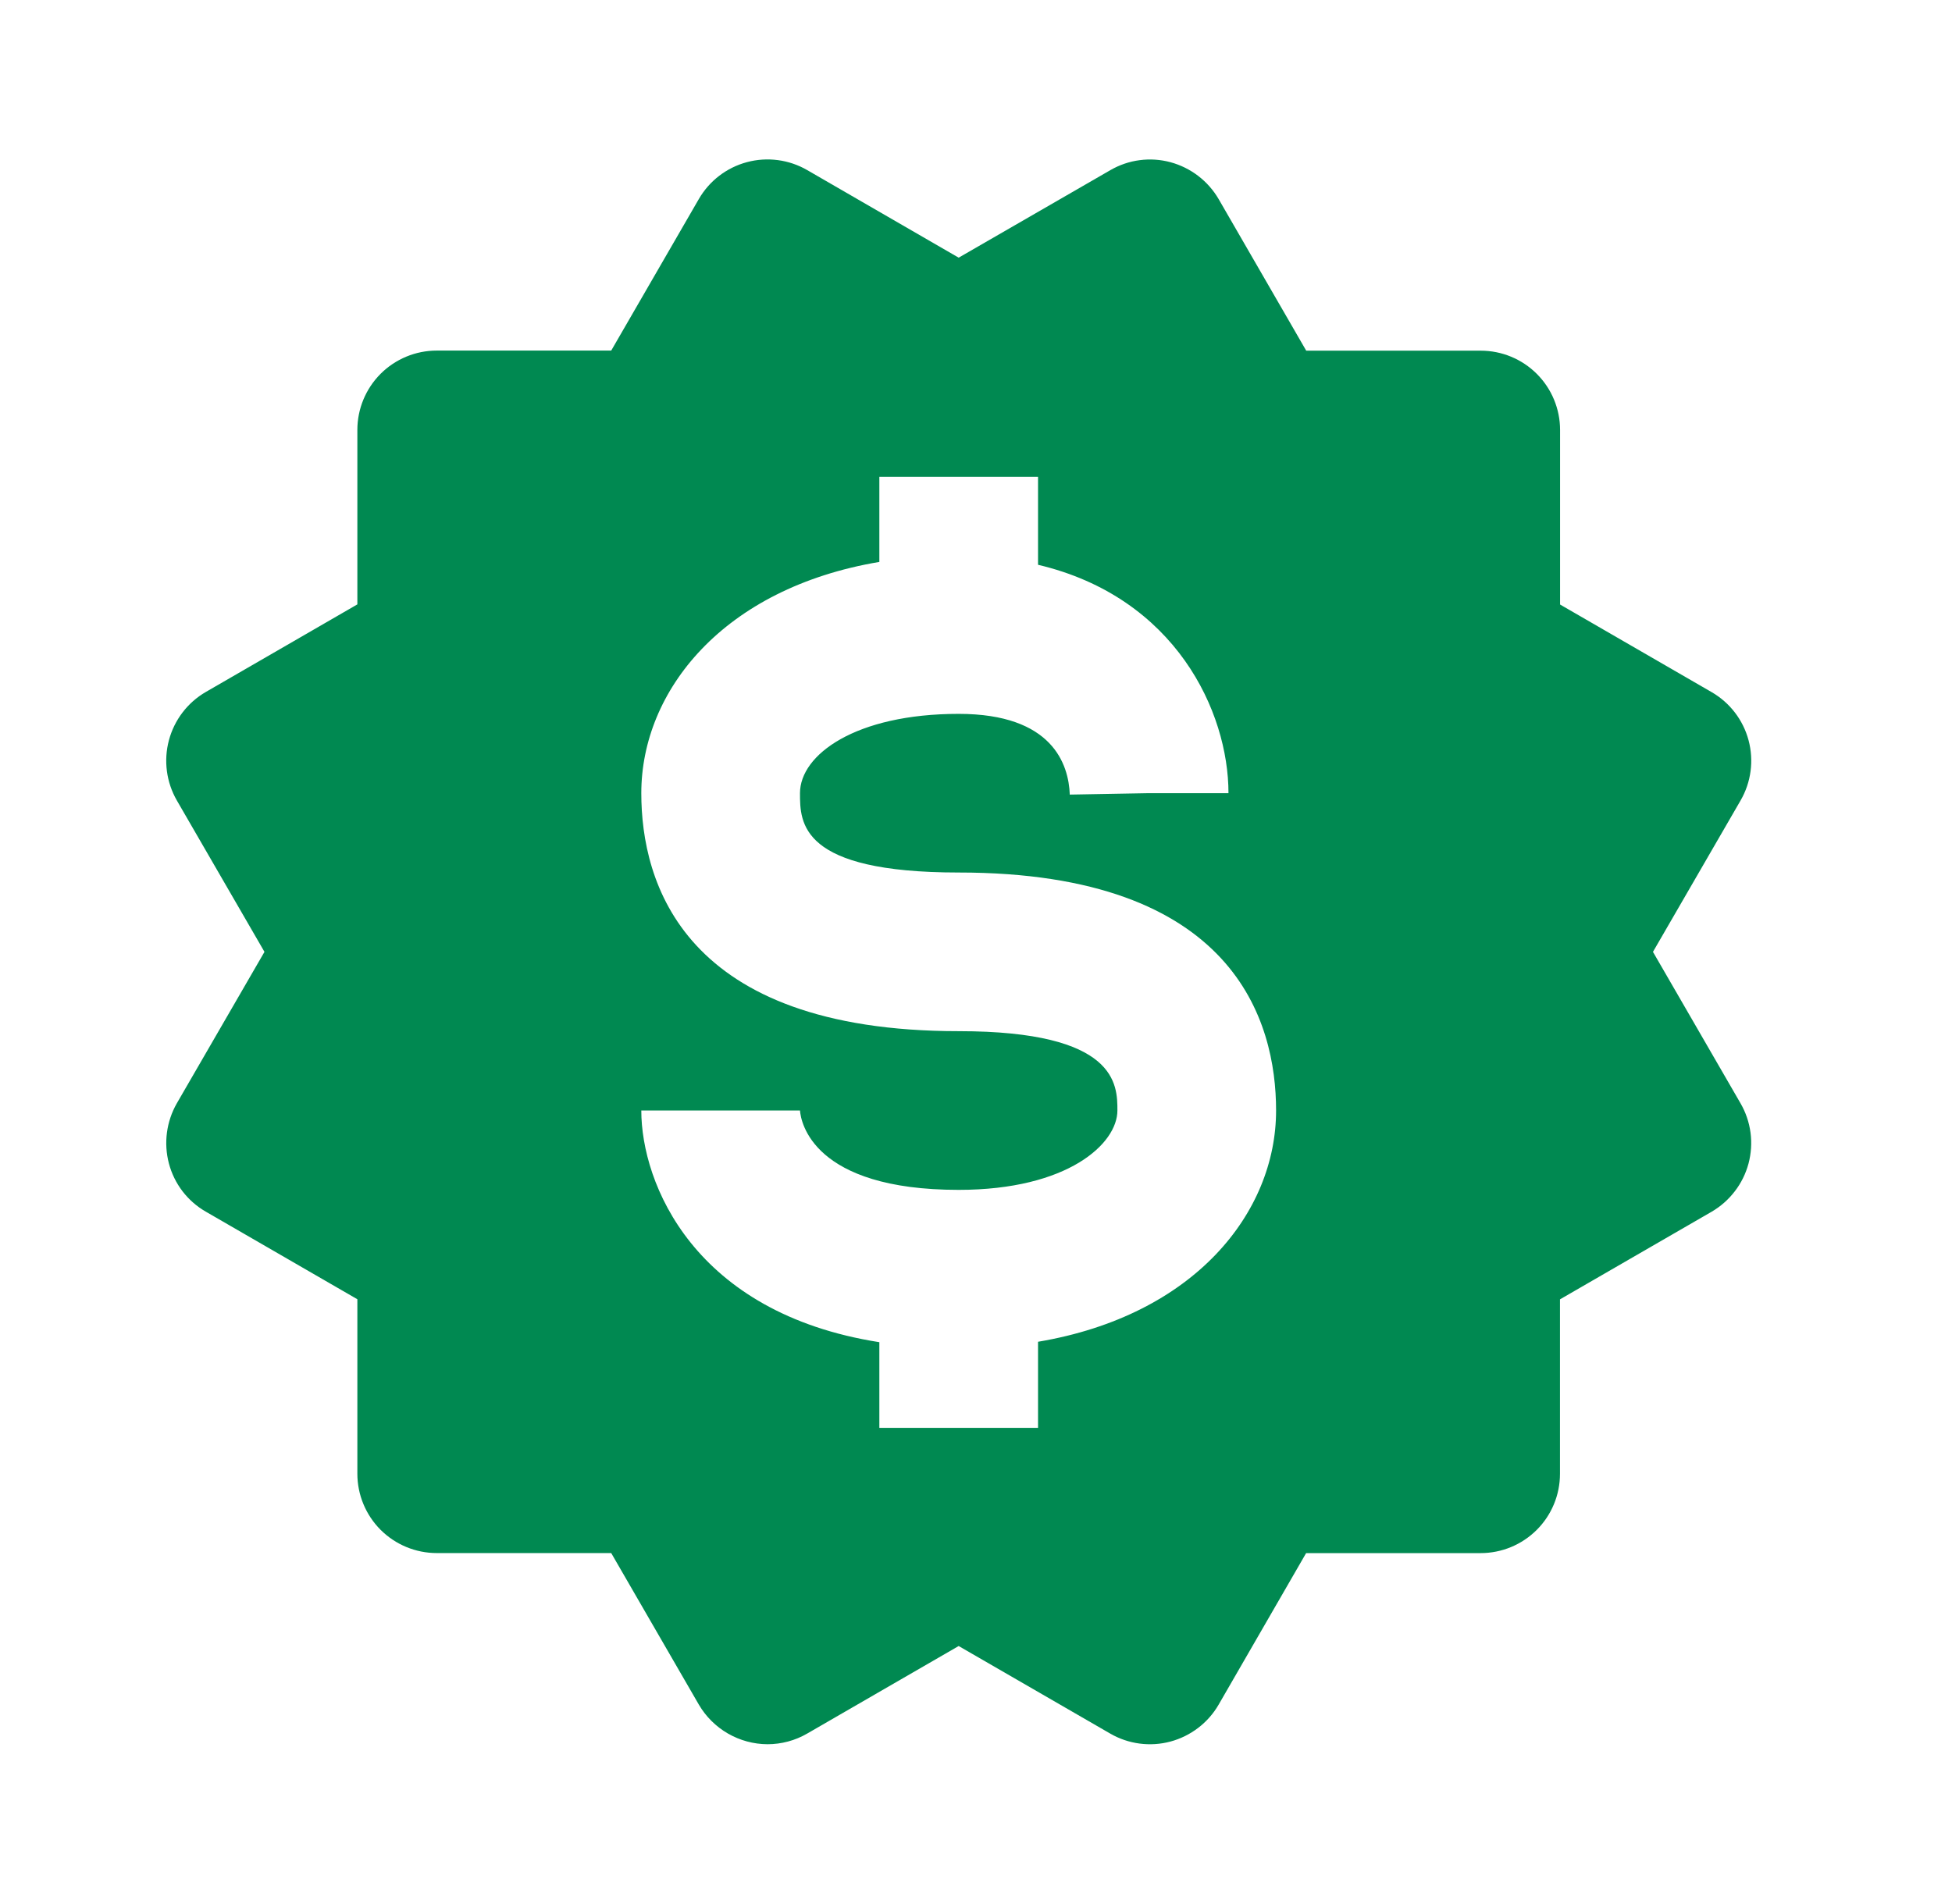 <svg width="41" height="40" viewBox="0 0 41 40" fill="none" xmlns="http://www.w3.org/2000/svg">
<path d="M3.548 24.443C3.604 24.655 3.701 24.853 3.834 25.027C3.967 25.2 4.133 25.346 4.323 25.455L7.506 27.295V30.96C7.506 31.402 7.682 31.826 7.994 32.139C8.307 32.451 8.731 32.627 9.173 32.627H12.838L14.678 35.81C14.825 36.062 15.036 36.272 15.289 36.418C15.542 36.564 15.829 36.642 16.121 36.643C16.411 36.643 16.7 36.567 16.956 36.418L20.136 34.58L23.32 36.42C23.702 36.641 24.157 36.701 24.584 36.587C25.01 36.472 25.375 36.194 25.596 35.812L27.434 32.628H31.099C31.541 32.628 31.965 32.453 32.278 32.14C32.591 31.828 32.766 31.404 32.766 30.962V27.297L35.95 25.457C36.139 25.347 36.305 25.201 36.438 25.027C36.572 24.854 36.669 24.655 36.726 24.444C36.782 24.232 36.797 24.011 36.768 23.794C36.739 23.577 36.668 23.368 36.558 23.178L34.719 19.997L36.559 16.817C36.781 16.434 36.841 15.979 36.727 15.552C36.613 15.125 36.334 14.761 35.951 14.54L32.768 12.7V9.033C32.768 8.591 32.592 8.167 32.28 7.855C31.967 7.542 31.543 7.367 31.101 7.367H27.436L25.598 4.185C25.376 3.803 25.012 3.524 24.586 3.408C24.375 3.351 24.154 3.336 23.937 3.365C23.72 3.393 23.511 3.465 23.321 3.575L20.136 5.413L16.954 3.573C16.572 3.352 16.117 3.292 15.69 3.406C15.263 3.52 14.899 3.799 14.678 4.182L12.838 7.365H9.173C8.731 7.365 8.307 7.541 7.994 7.853C7.682 8.166 7.506 8.59 7.506 9.032V12.697L4.323 14.537C3.94 14.759 3.662 15.124 3.548 15.551C3.434 15.978 3.494 16.433 3.715 16.817L5.555 19.997L3.715 23.177C3.495 23.561 3.435 24.016 3.548 24.443ZM20.136 21.663C14.336 21.663 13.47 18.532 13.47 16.663C13.47 14.518 15.184 12.358 18.47 11.805V10.017H21.803V11.865C24.693 12.548 25.803 14.953 25.803 16.663H24.136L22.47 16.693C22.446 16.06 22.111 14.997 20.136 14.997C17.971 14.997 16.803 15.855 16.803 16.663C16.803 17.287 16.803 18.33 20.136 18.33C25.936 18.33 26.803 21.462 26.803 23.33C26.803 25.475 25.088 27.635 21.803 28.188V29.997H18.47V28.197C14.571 27.585 13.47 24.858 13.47 23.33H16.803C16.821 23.568 17.068 24.997 20.136 24.997C22.436 24.997 23.47 24.022 23.47 23.33C23.47 22.788 23.47 21.663 20.136 21.663Z" fill="#008951"/>
</svg>
